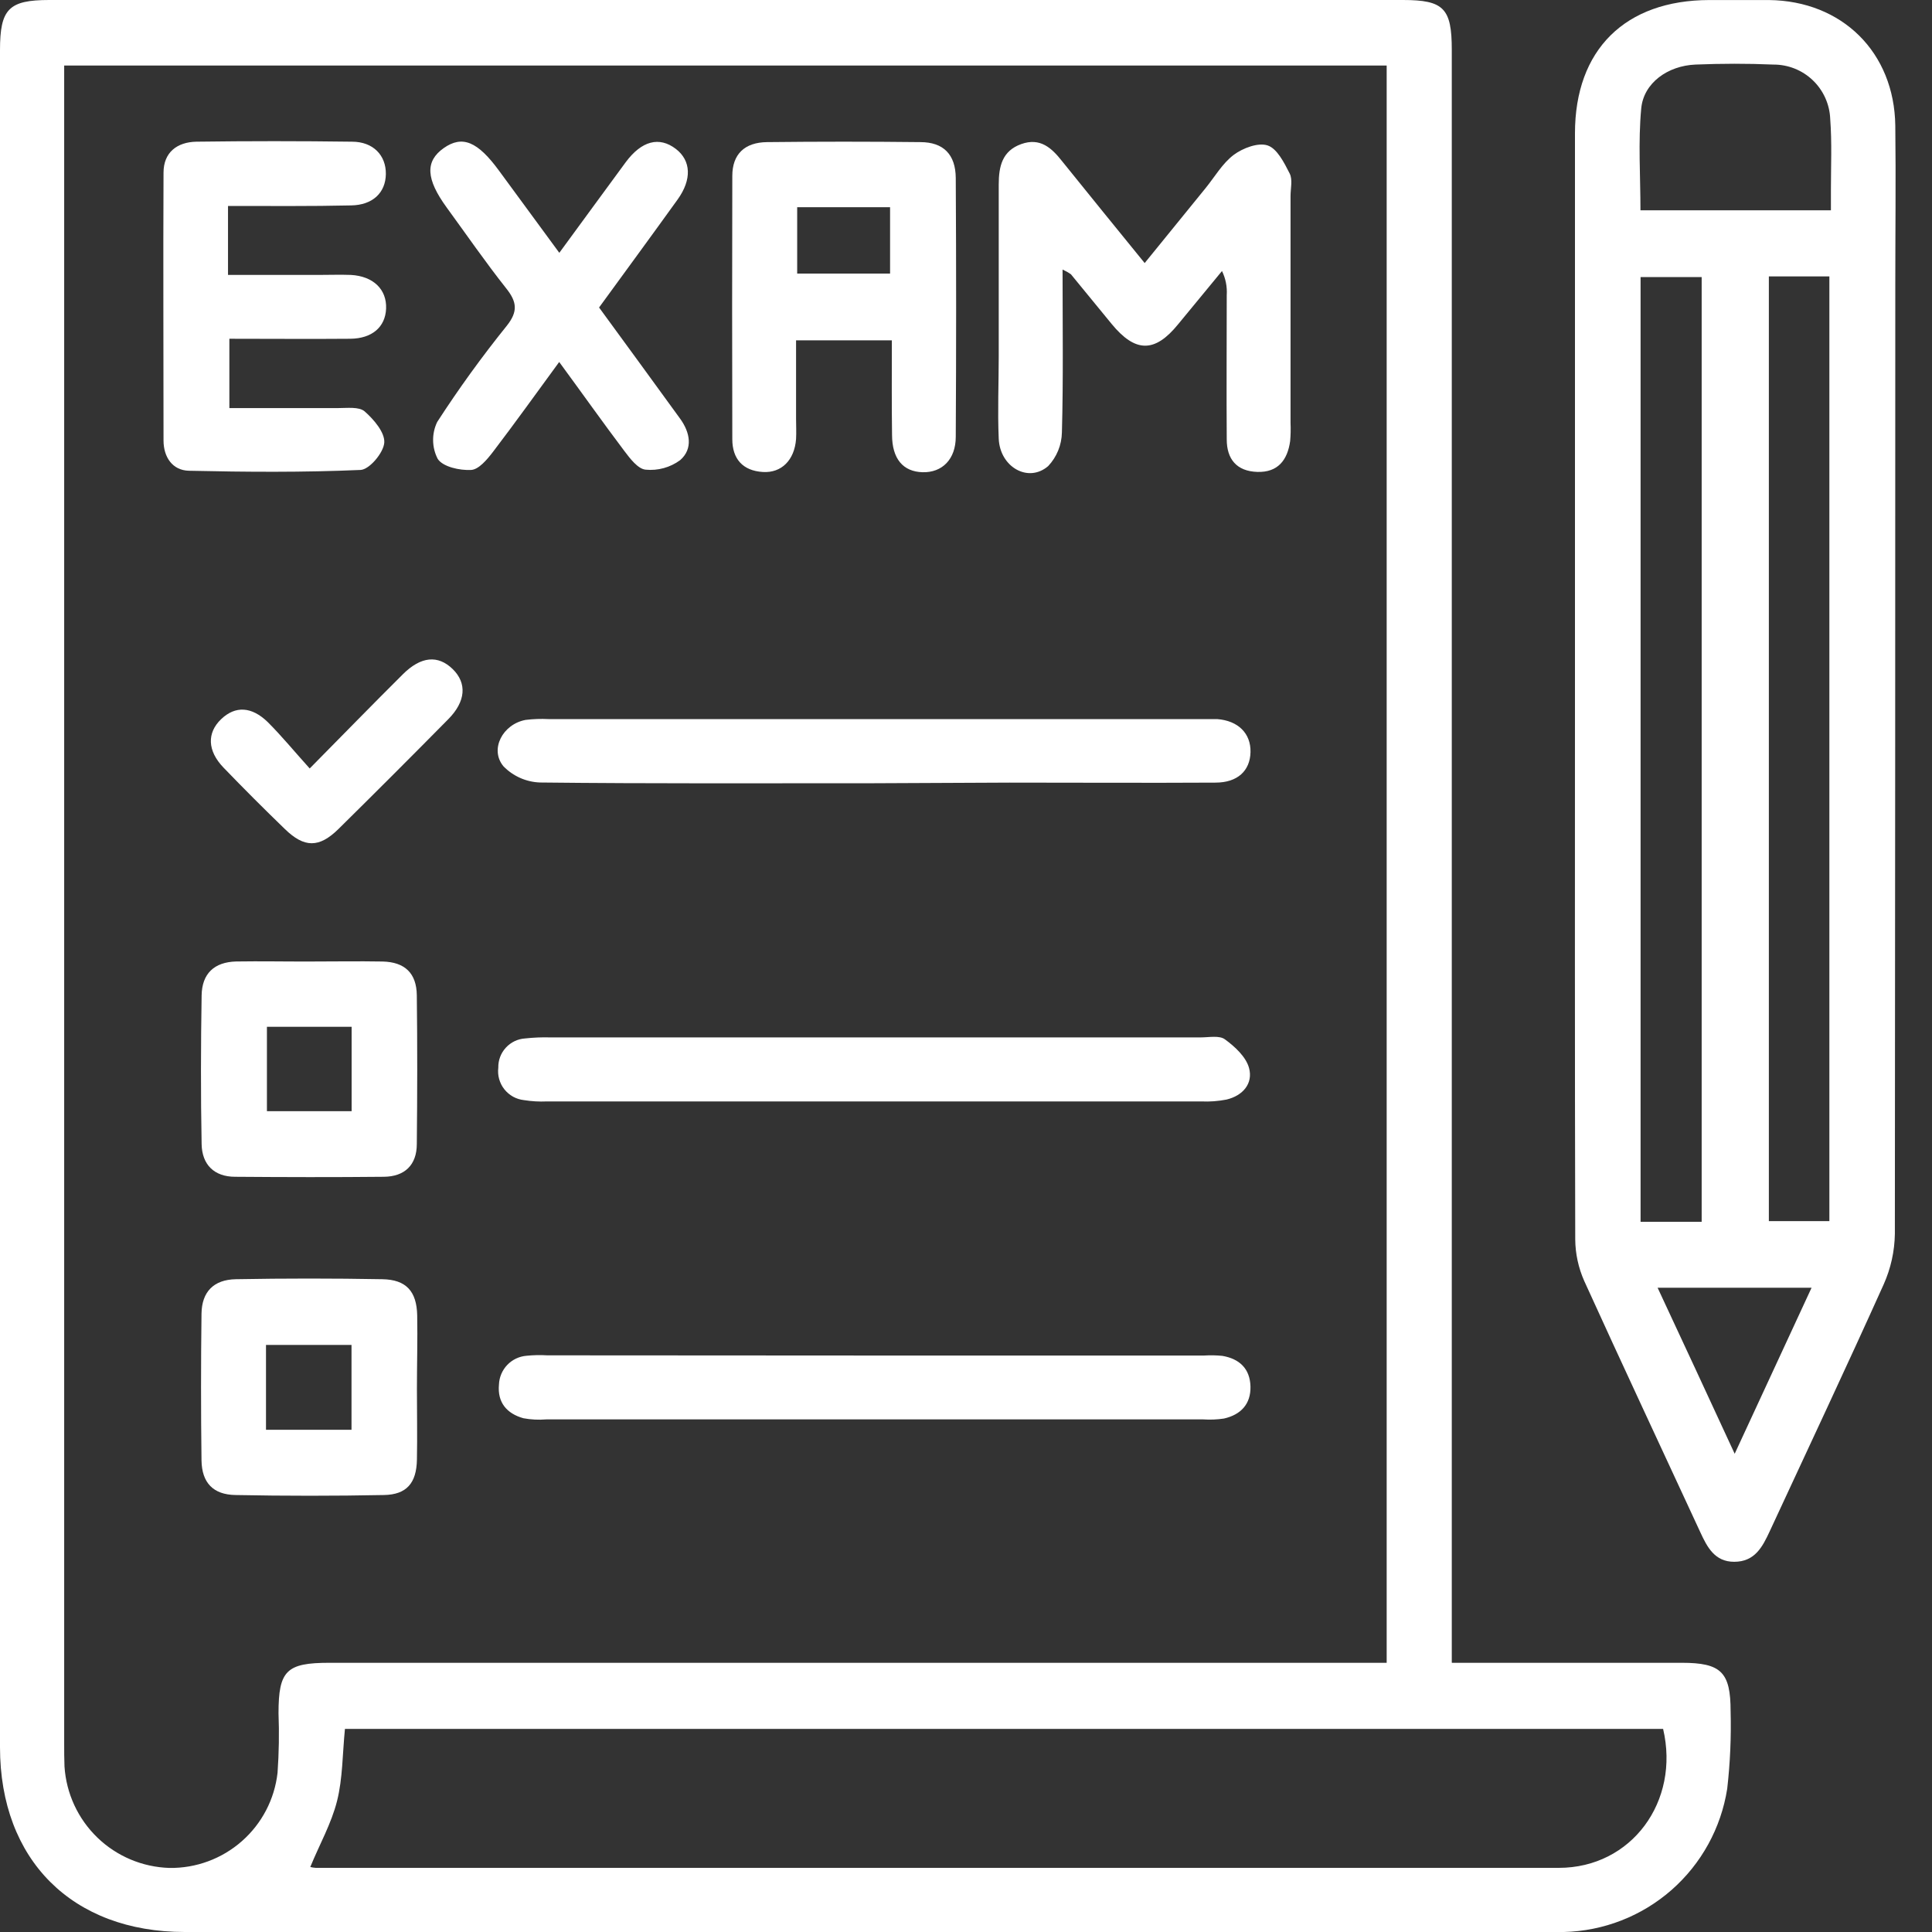 <svg width="50" height="50" viewBox="0 0 50 50" fill="none" xmlns="http://www.w3.org/2000/svg">
<rect x="0" y="0" width="50" height="50" fill="#333333" stroke="none"/>
<path d="M37.575 43.033H43.524C44.542 43.033 44.788 43.274 44.788 44.287C44.806 44.957 44.776 45.627 44.7 46.293C44.541 47.308 44.031 48.235 43.259 48.913C42.487 49.59 41.501 49.975 40.474 50C40.316 50 40.158 50 40 50H4.783C1.87 50 0.002 48.135 0 45.221C0 30.58 0 15.938 0 1.296C0 0.231 0.228 0 1.274 0H36.307C37.365 0 37.572 0.215 37.572 1.29V43.022L37.575 43.033ZM1.661 1.696V45.123C1.661 45.321 1.661 45.52 1.669 45.716C1.714 46.413 2.016 47.069 2.519 47.555C3.021 48.041 3.687 48.321 4.385 48.342C5.074 48.352 5.742 48.105 6.259 47.65C6.777 47.195 7.106 46.564 7.183 45.879C7.219 45.367 7.228 44.852 7.208 44.339C7.208 43.233 7.415 43.033 8.525 43.033H35.887V1.696H1.661ZM8.03 48.318C8.077 48.329 8.125 48.337 8.173 48.34C18.896 48.34 29.619 48.34 40.341 48.34C42.227 48.34 43.482 46.616 43.041 44.744H8.927C8.862 45.4 8.87 46.024 8.723 46.609C8.576 47.194 8.272 47.727 8.03 48.318Z" fill="white"/>
<path d="M40.76 17.614C40.76 12.892 40.76 8.171 40.76 3.451C40.76 1.287 42.057 0.005 44.238 0.001C44.752 0.001 45.266 0.001 45.779 0.001C47.676 0.022 49.025 1.355 49.05 3.252C49.067 4.633 49.05 6.016 49.05 7.399C49.05 15.576 49.046 23.754 49.039 31.933C49.032 32.382 48.934 32.826 48.751 33.236C47.788 35.376 46.785 37.504 45.801 39.628C45.612 40.036 45.414 40.419 44.88 40.419C44.379 40.419 44.183 40.043 44.004 39.654C43.002 37.488 41.989 35.327 41.001 33.154C40.85 32.814 40.77 32.448 40.767 32.077C40.754 27.254 40.76 22.434 40.76 17.614ZM44.039 31.62V7.17H42.458V31.62H44.039ZM45.778 7.154V31.603H47.344V7.154H45.778ZM47.384 5.442C47.384 5.223 47.384 5.069 47.384 4.916C47.384 4.304 47.412 3.689 47.366 3.081C47.352 2.7 47.19 2.34 46.914 2.076C46.639 1.813 46.271 1.668 45.89 1.671C45.22 1.642 44.548 1.644 43.878 1.671C43.163 1.701 42.537 2.145 42.475 2.806C42.393 3.675 42.455 4.559 42.455 5.442H47.384ZM44.891 37.629C45.59 36.122 46.227 34.745 46.883 33.327H42.899C43.563 34.748 44.197 36.117 44.896 37.629H44.891Z" fill="white"/>
<path d="M27.499 6.976C27.499 8.441 27.52 9.821 27.482 11.194C27.475 11.518 27.349 11.827 27.126 12.063C26.612 12.506 25.879 12.088 25.847 11.355C25.816 10.621 25.847 9.932 25.847 9.222C25.847 7.741 25.847 6.26 25.847 4.78C25.847 4.306 25.936 3.906 26.429 3.729C26.922 3.552 27.219 3.832 27.487 4.172C28.179 5.032 28.875 5.887 29.624 6.808L31.204 4.864C31.44 4.573 31.634 4.232 31.927 4.009C32.163 3.833 32.559 3.682 32.806 3.764C33.053 3.846 33.236 4.214 33.377 4.491C33.457 4.649 33.399 4.878 33.399 5.076C33.399 7.031 33.399 8.986 33.399 10.941C33.406 11.099 33.403 11.257 33.389 11.415C33.321 11.905 33.073 12.23 32.539 12.213C32.004 12.196 31.748 11.881 31.748 11.371C31.739 10.127 31.748 8.882 31.748 7.638C31.762 7.423 31.72 7.208 31.625 7.014C31.247 7.474 30.866 7.932 30.488 8.394C29.886 9.134 29.382 9.131 28.767 8.381L27.716 7.099C27.648 7.051 27.575 7.01 27.499 6.976Z" fill="white"/>
<path d="M23.081 8.808H20.602V10.83C20.602 11.007 20.612 11.185 20.602 11.363C20.561 11.905 20.228 12.245 19.742 12.215C19.221 12.183 18.952 11.873 18.952 11.366C18.946 9.096 18.946 6.825 18.952 4.554C18.952 3.993 19.268 3.685 19.85 3.678C21.172 3.663 22.495 3.663 23.818 3.678C24.414 3.678 24.731 3.995 24.735 4.609C24.748 6.839 24.748 9.07 24.735 11.303C24.735 11.89 24.379 12.235 23.876 12.221C23.373 12.207 23.086 11.876 23.086 11.25C23.075 10.46 23.081 9.671 23.081 8.808ZM20.631 7.08H23.035V5.362H20.631V7.08Z" fill="white"/>
<path d="M5.901 5.33V7.115H8.25C8.527 7.115 8.805 7.105 9.08 7.115C9.662 7.147 10.013 7.491 9.992 7.989C9.972 8.463 9.63 8.762 9.064 8.767C8.038 8.776 7.009 8.767 5.936 8.767V10.561C6.868 10.561 7.809 10.561 8.75 10.561C8.984 10.561 9.29 10.521 9.436 10.646C9.674 10.854 9.964 11.193 9.945 11.456C9.926 11.718 9.559 12.153 9.33 12.162C7.852 12.227 6.369 12.216 4.889 12.183C4.463 12.173 4.233 11.83 4.232 11.402C4.232 9.091 4.221 6.78 4.232 4.469C4.232 3.945 4.581 3.678 5.079 3.667C6.423 3.649 7.766 3.649 9.11 3.667C9.659 3.667 9.992 4.021 9.986 4.505C9.979 4.989 9.644 5.308 9.086 5.316C8.048 5.34 7.008 5.33 5.901 5.33Z" fill="white"/>
<path d="M22.687 35.081H31.162C31.32 35.071 31.478 35.074 31.636 35.09C32.079 35.166 32.349 35.422 32.362 35.88C32.374 36.339 32.11 36.614 31.675 36.712C31.5 36.738 31.322 36.746 31.144 36.734H14.135C13.938 36.75 13.74 36.74 13.546 36.704C13.119 36.585 12.869 36.298 12.913 35.833C12.92 35.642 12.997 35.461 13.128 35.324C13.26 35.186 13.438 35.102 13.628 35.087C13.805 35.069 13.983 35.065 14.161 35.076L22.687 35.081Z" fill="white"/>
<path d="M22.627 20.27C19.744 20.27 16.861 20.283 13.977 20.251C13.619 20.239 13.278 20.088 13.029 19.831C12.665 19.393 13.01 18.74 13.604 18.631C13.8 18.607 13.998 18.6 14.195 18.61H31.083C31.222 18.61 31.361 18.61 31.499 18.61C32.042 18.65 32.374 18.98 32.363 19.464C32.352 19.948 32.028 20.254 31.457 20.254C29.679 20.264 27.902 20.254 26.124 20.254L22.627 20.27Z" fill="white"/>
<path d="M22.657 26.848H31.07C31.287 26.848 31.56 26.791 31.702 26.899C31.96 27.087 32.246 27.351 32.325 27.639C32.434 28.04 32.167 28.356 31.74 28.457C31.527 28.498 31.311 28.515 31.094 28.505C25.445 28.505 19.797 28.505 14.149 28.505C13.952 28.514 13.755 28.502 13.56 28.471C13.461 28.46 13.365 28.43 13.278 28.382C13.191 28.333 13.114 28.268 13.052 28.19C12.99 28.112 12.945 28.022 12.918 27.926C12.891 27.83 12.884 27.73 12.896 27.631C12.892 27.44 12.961 27.255 13.091 27.114C13.22 26.973 13.398 26.887 13.588 26.875C13.805 26.851 14.022 26.842 14.24 26.848H22.657Z" fill="white"/>
<path d="M14.472 9.368C13.875 10.183 13.328 10.948 12.757 11.696C12.608 11.89 12.39 12.153 12.191 12.162C11.897 12.178 11.461 12.082 11.328 11.876C11.252 11.729 11.211 11.566 11.209 11.4C11.206 11.234 11.243 11.069 11.315 10.92C11.872 10.059 12.474 9.227 13.117 8.429C13.407 8.063 13.38 7.814 13.103 7.466C12.564 6.786 12.071 6.07 11.56 5.37C11.023 4.632 10.999 4.175 11.483 3.833C11.967 3.492 12.363 3.664 12.915 4.418C13.426 5.114 13.938 5.809 14.475 6.543C15.076 5.724 15.631 4.962 16.192 4.2C16.606 3.642 17.061 3.525 17.491 3.854C17.885 4.157 17.91 4.644 17.536 5.164C16.869 6.091 16.194 7.011 15.504 7.958C16.212 8.928 16.91 9.88 17.602 10.836C17.858 11.19 17.942 11.612 17.602 11.909C17.345 12.098 17.027 12.186 16.709 12.155C16.508 12.136 16.304 11.865 16.154 11.666C15.601 10.933 15.07 10.182 14.472 9.368Z" fill="white"/>
<path d="M10.79 35.942C10.79 36.552 10.802 37.164 10.79 37.776C10.779 38.388 10.518 38.68 9.94 38.691C8.658 38.716 7.376 38.716 6.094 38.691C5.518 38.682 5.223 38.375 5.215 37.792C5.199 36.527 5.199 35.262 5.215 33.998C5.223 33.43 5.531 33.117 6.103 33.106C7.368 33.083 8.633 33.083 9.897 33.106C10.515 33.117 10.784 33.422 10.797 34.041C10.809 34.659 10.79 35.31 10.79 35.942ZM9.097 37.003V34.807H6.884V37.003H9.097Z" fill="white"/>
<path d="M8.003 24.884C8.636 24.884 9.268 24.873 9.9 24.884C10.477 24.897 10.781 25.186 10.787 25.76C10.803 27.042 10.8 28.324 10.787 29.606C10.787 30.152 10.471 30.451 9.932 30.455C8.65 30.468 7.368 30.465 6.086 30.455C5.541 30.455 5.228 30.139 5.218 29.61C5.194 28.328 5.197 27.046 5.218 25.764C5.226 25.196 5.545 24.897 6.114 24.883C6.74 24.873 7.373 24.886 8.003 24.884ZM6.908 26.574V28.757H9.1V26.573L6.908 26.574Z" fill="white"/>
<path d="M8.015 19.888C8.894 18.998 9.652 18.22 10.421 17.455C10.895 16.981 11.336 16.948 11.714 17.314C12.091 17.681 12.054 18.155 11.603 18.611C10.661 19.566 9.712 20.515 8.758 21.456C8.257 21.948 7.874 21.943 7.373 21.456C6.833 20.934 6.303 20.404 5.783 19.864C5.364 19.428 5.354 18.965 5.723 18.612C6.091 18.26 6.513 18.283 6.93 18.688C7.294 19.052 7.618 19.448 8.015 19.888Z" fill="white"/>
</svg>
